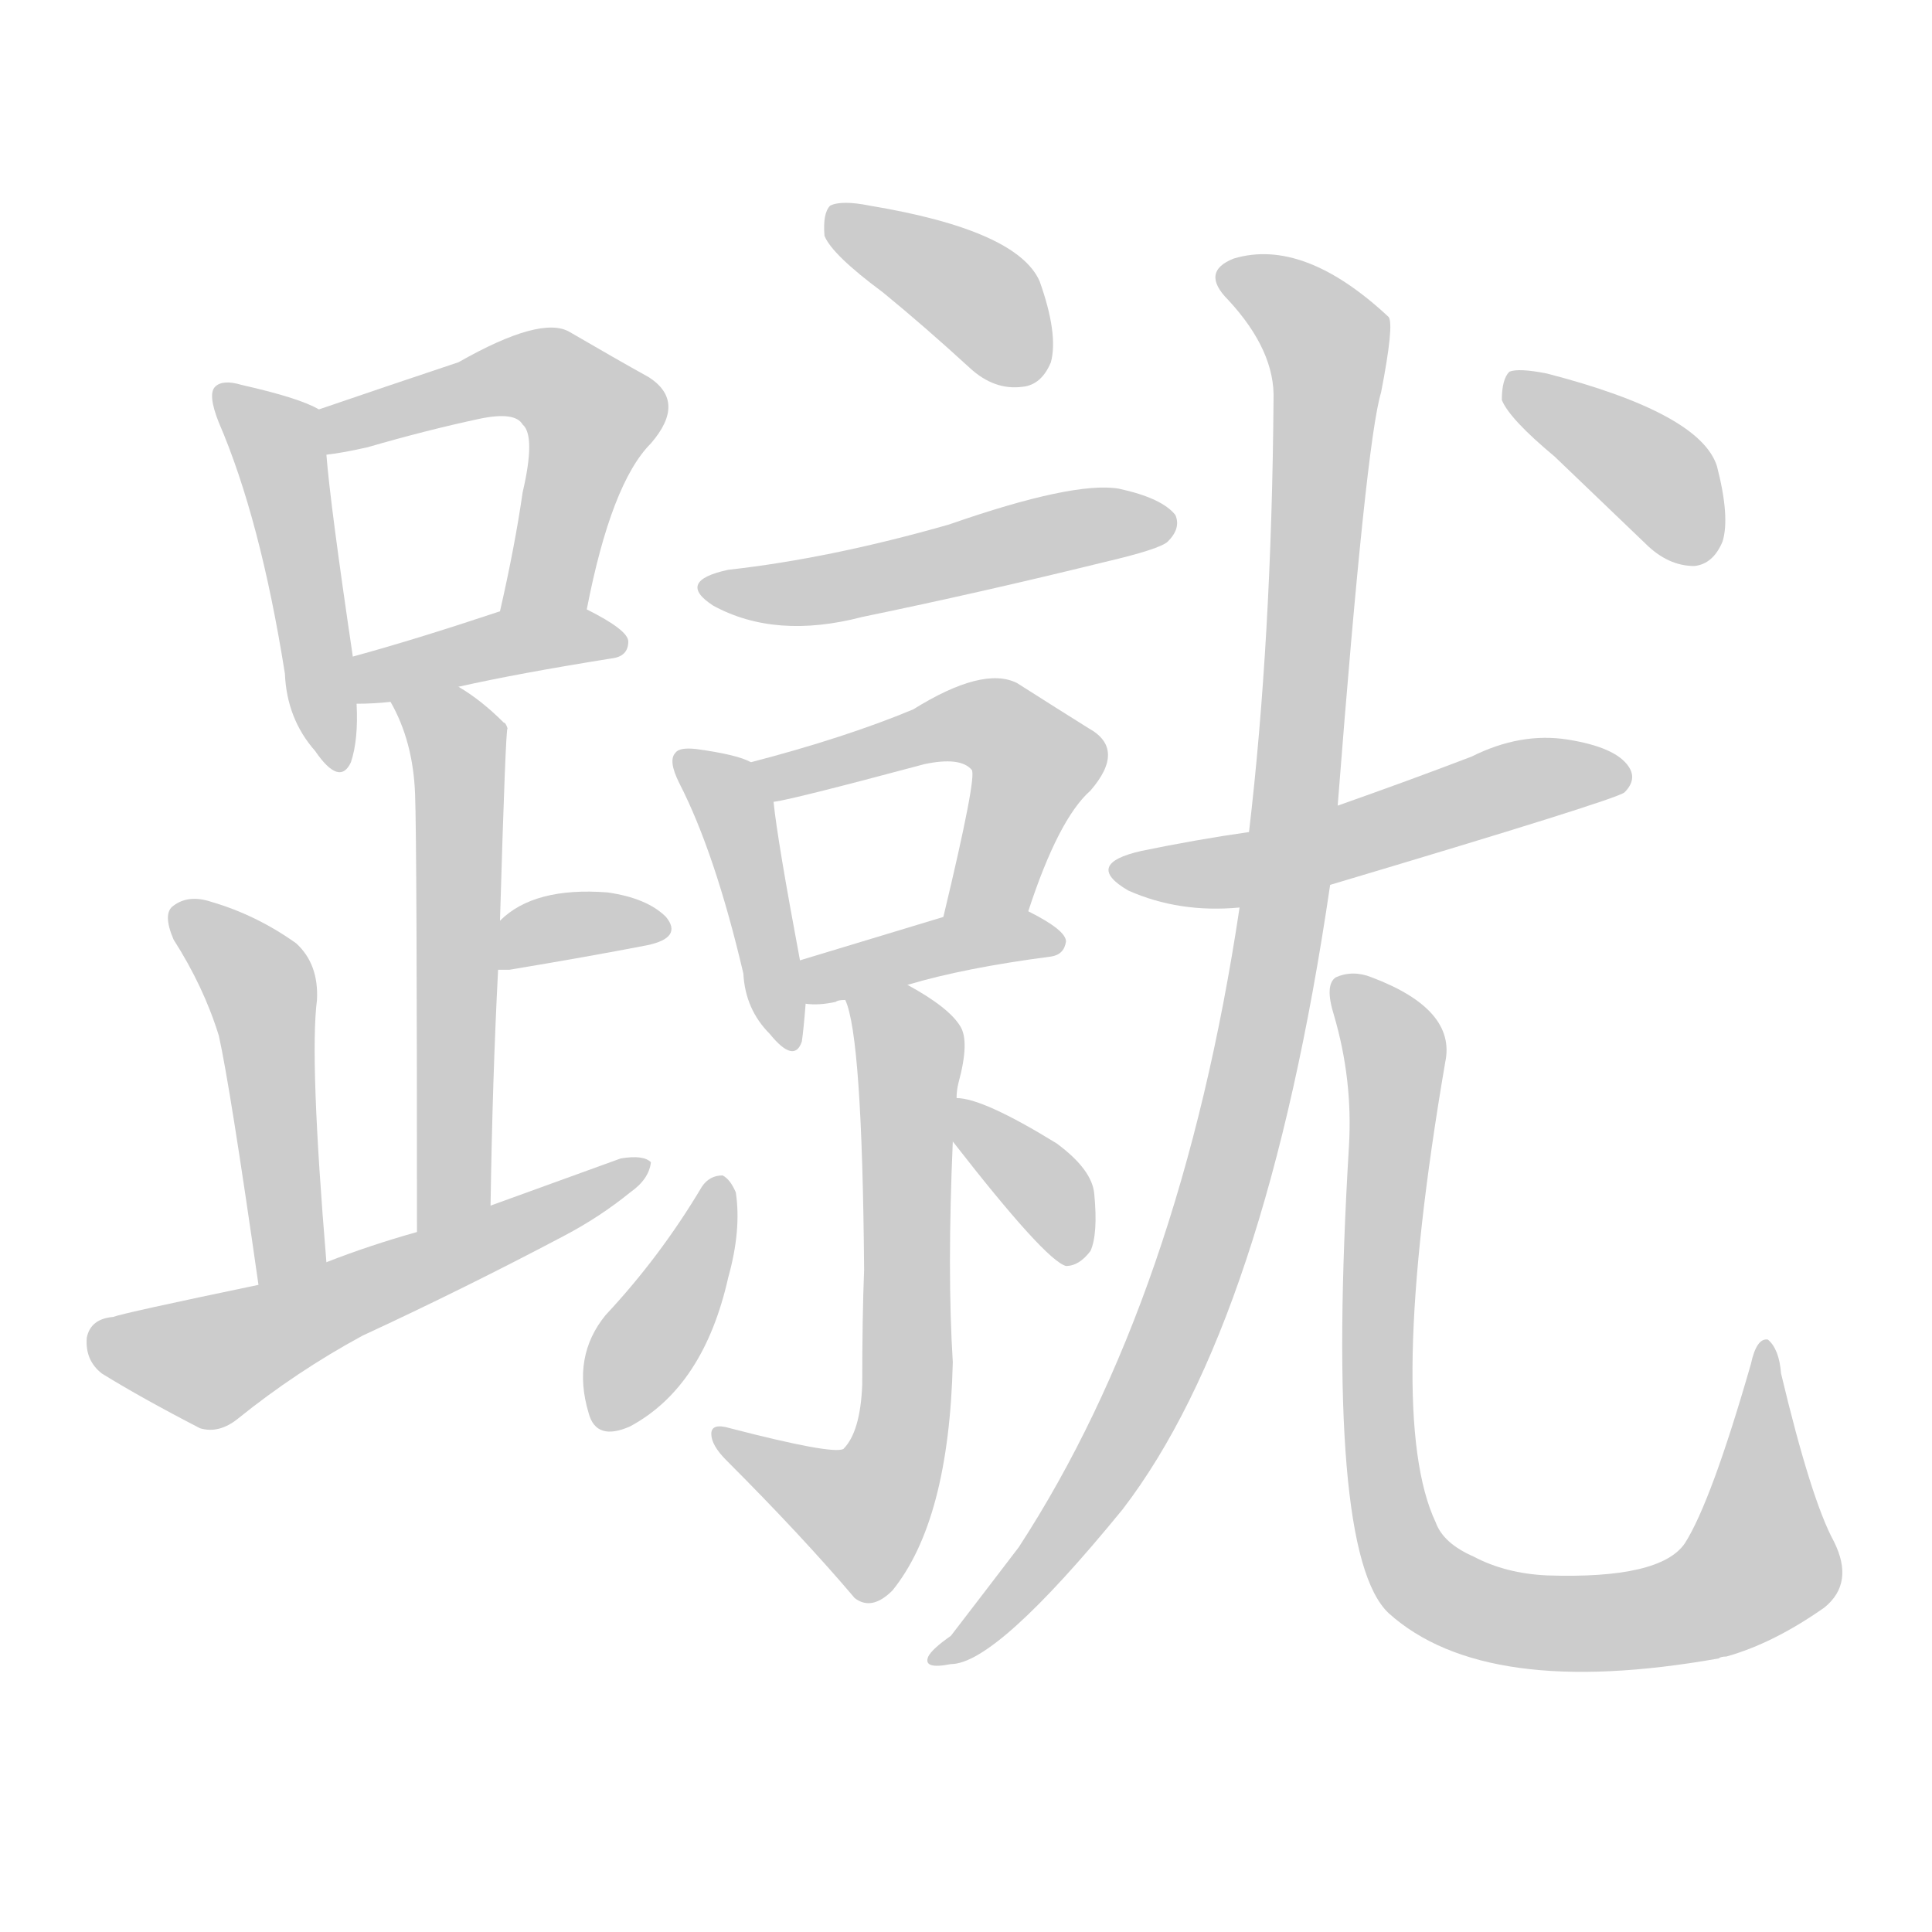 <!--
AnimCJK 2016-2018 Copyright Francois Mizessyn - https://github.com/parsimonhi/animCJK
Derived from:
    MakeMeAHanzi project - https://github.com/skishore/makemeahanzi
    Arphic PL KaitiM GB - https://apps.ubuntu.com/cat/applications/precise/fonts-arphic-gkai00mp/
    Arphic PL UKai - https://apps.ubuntu.com/cat/applications/fonts-arphic-ukai/
You can redistribute and/or modify this file under the terms of the Arphic Public License
as published by Arphic Technology Co., Ltd.
You should have received a copy of this license (the directory "APL") along with this file;
if not, see http://ftp.gnu.org/non-gnu/chinese-fonts-truetype/LICENSE.
-->
<svg id="z36468" class="acjk" version="1.1" viewBox="0 0 1024 1024" xmlns="http://www.w3.org/2000/svg" xmlns:xlink="http://www.w3.org/1999/xlink">
<style>
<![CDATA[
@keyframes z36468k {
	from {
		stroke:#ccc;
		stroke-dashoffset:3334;
	}
	1% {
		stroke:#c00;
		stroke-dashoffset:3334;
	}
	75% {
		stroke:#c00;
		stroke-dashoffset:0;
	}
	to {
		stroke:#000;
	}
}
#z36468 path[clip-path] {
	animation:z36468k 1s linear both;
	stroke-dasharray:3334;
	stroke-width:128;
	stroke-linecap:round;
	fill:none;
}
#z36468 path[clip-path="url(#z36468c1)"] {animation-delay:1s;}
#z36468 path[clip-path="url(#z36468c2)"] {animation-delay:2s;}
#z36468 path[clip-path="url(#z36468c3)"] {animation-delay:3s;}
#z36468 path[clip-path="url(#z36468c4)"] {animation-delay:4s;}
#z36468 path[clip-path="url(#z36468c5)"] {animation-delay:5s;}
#z36468 path[clip-path="url(#z36468c6)"] {animation-delay:6s;}
#z36468 path[clip-path="url(#z36468c7)"] {animation-delay:7s;}
#z36468 path[clip-path="url(#z36468c8)"] {animation-delay:8s;}
#z36468 path[clip-path="url(#z36468c9)"] {animation-delay:9s;}
#z36468 path[clip-path="url(#z36468c10)"] {animation-delay:10s;}
#z36468 path[clip-path="url(#z36468c11)"] {animation-delay:11s;}
#z36468 path[clip-path="url(#z36468c12)"] {animation-delay:12s;}
#z36468 path[clip-path="url(#z36468c13)"] {animation-delay:13s;}
#z36468 path[clip-path="url(#z36468c14)"] {animation-delay:14s;}
#z36468 path[clip-path="url(#z36468c15)"] {animation-delay:15s;}
#z36468 path[clip-path="url(#z36468c16)"] {animation-delay:16s;}
#z36468 path[clip-path="url(#z36468c17)"] {animation-delay:17s;}
#z36468 path[clip-path="url(#z36468c18)"] {animation-delay:18s;}
#z36468 path[clip-path="url(#z36468c19)"] {animation-delay:19s;}
#z36468 path {fill:#ccc;}
]]>
</style>
<path id="z36468d1" d="M169 217Q159 211 128 204Q118 201 114 205Q110 209 116 224Q138 275 151 357Q152 381 167 398Q180 417 186 404Q190 392 189 373C188 356 188 356 187 348Q175 267 173 241C173 233 176 221 169 217Z"/>
<path id="z36468d2" d="M311 323Q324 256 345 235Q364 213 344 200Q326 190 302 176Q287 167 243 192Q207 204 169 217C161 220 165 243 173 241Q182 240 195 237Q226 228 254 222Q273 218 277 225Q284 231 277 261Q273 289 265 324C262 339 308 338 311 323Z"/>
<path id="z36468d3" d="M243 364Q274 357 324 349Q333 348 333 340Q333 334 311 323C297 317 279 318 265 324Q220 339 187 348C179 351 181 373 189 373Q198 373 207 372C231 367 231 367 243 364Z"/>
<path id="z36468d4" d="M260 639Q261 572 264 514C265 497 265 497 265 488Q268 386 269 386Q268 383 267 383Q255 371 243 364C232 358 201 361 207 372Q219 393 220 421Q221 446 221 653C221 667 260 653 260 639Z"/>
<path id="z36468d5" d="M264 514Q265 514 270 514Q312 507 343 501Q362 497 353 486Q343 476 322 473Q283 470 265 488C259 494 255 514 264 514Z"/>
<path id="z36468d6" d="M173 669Q164 561 168 530Q169 511 157 500Q136 485 112 478Q100 474 92 480Q86 484 92 498Q108 523 116 549Q122 576 137 681C139 693 173 682 173 669Z"/>
<path id="z36468d7" d="M137 681Q65 696 60 698Q48 699 46 709Q45 721 54 728Q75 741 106 757Q116 760 126 752Q157 727 192 708Q246 683 299 655Q318 645 334 632Q344 625 345 616Q341 612 329 614Q296 626 260 639C234 648 234 648 221 653Q196 660 173 669C149 677 149 677 137 681Z"/>
<path id="z36468d8" d="M468 155Q490 173 514 195Q527 207 542 205Q552 204 557 192Q561 177 551 149Q539 122 461 109Q446 106 440 109Q436 113 437 125Q441 135 468 155Z"/>
<path id="z36468d9" d="M386 302Q358 308 378 321Q411 339 457 327Q520 314 585 298Q615 291 619 287Q626 280 623 273Q616 264 593 259Q569 255 503 278Q440 296 386 302Z"/>
<path id="z36468d10" d="M398 404Q391 400 369 397Q360 396 358 399Q354 403 360 415Q379 452 394 516Q395 535 408 548Q421 564 425 552Q426 545 427 532C425 517 425 517 424 509Q412 445 410 425C409 417 405 407 398 404Z"/>
<path id="z36468d11" d="M545 483Q561 434 578 419Q597 397 577 386Q561 376 539 362Q521 353 484 376Q448 391 398 404C390 407 402 426 410 425Q419 424 490 405Q509 401 515 408Q518 411 500 486C497 501 539 497 545 483Z"/>
<path id="z36468d12" d="M481 522Q511 513 557 507Q564 506 565 499Q565 493 545 483C531 477 514 480 500 486Q457 499 424 509C417 512 419 532 427 532Q434 533 443 531Q444 530 448 530C470 525 470 525 481 522Z"/>
<path id="z36468d13" d="M507 582Q507 578 508 574Q514 552 509 544Q503 534 481 522C471 516 444 519 448 530Q457 549 458 673Q457 698 457 734Q456 759 447 768Q441 771 387 757Q377 754 377 760Q377 766 385 774Q425 814 453 847Q462 854 473 843Q503 806 505 722Q502 674 505 605C506 590 506 590 507 582Z"/>
<path id="z36468d14" d="M372 629Q350 666 321 697Q303 719 312 749Q316 764 334 756Q373 735 386 677Q393 652 390 632Q387 625 383 623Q376 623 372 629Z"/>
<path id="z36468d15" d="M505 605Q554 668 565 671Q572 671 578 663Q582 654 580 633Q579 620 560 606Q521 582 507 582C499 580 500 599 505 605Z"/>
<path id="z36468d16" d="M705 469Q856 424 861 420Q868 413 863 406Q856 396 831 392Q806 388 780 401Q746 414 709 427C678 436 678 436 662 441Q634 445 605 451Q574 458 598 472Q625 484 657 481C689 473 689 473 705 469Z"/>
<path id="z36468d17" d="M657 481Q626 688 540 820Q524 841 504 867Q494 874 492 878Q489 885 504 882Q528 882 595 800Q671 701 705 469C708 441 708 441 709 427Q724 234 732 208Q739 172 736 168Q691 126 654 137Q636 144 651 159Q676 186 675 212Q674 339 662 441C659 468 659 468 657 481Z"/>
<path id="z36468d18" d="M972 817Q960 795 944 728Q943 715 937 710Q931 709 928 723Q907 796 893 818Q880 837 820 835Q798 834 781 825Q765 818 761 807Q734 750 766 563Q772 535 727 518Q717 514 708 518Q702 522 707 538Q717 572 715 607Q702 823 736 855Q787 901 911 879Q912 878 915 878Q940 871 967 852Q983 839 972 817Z"/>
<path id="z36468d19" d="M824 242Q846 263 872 288Q884 300 898 300Q908 299 913 287Q917 274 910 247Q901 219 820 198Q805 195 800 197Q796 201 796 212Q800 222 824 242Z"/>
<defs>
	<clipPath id="z36468c1"><use xlink:href="#z36468d1"/></clipPath>
	<clipPath id="z36468c2"><use xlink:href="#z36468d2"/></clipPath>
	<clipPath id="z36468c3"><use xlink:href="#z36468d3"/></clipPath>
	<clipPath id="z36468c4"><use xlink:href="#z36468d4"/></clipPath>
	<clipPath id="z36468c5"><use xlink:href="#z36468d5"/></clipPath>
	<clipPath id="z36468c6"><use xlink:href="#z36468d6"/></clipPath>
	<clipPath id="z36468c7"><use xlink:href="#z36468d7"/></clipPath>
	<clipPath id="z36468c8"><use xlink:href="#z36468d8"/></clipPath>
	<clipPath id="z36468c9"><use xlink:href="#z36468d9"/></clipPath>
	<clipPath id="z36468c10"><use xlink:href="#z36468d10"/></clipPath>
	<clipPath id="z36468c11"><use xlink:href="#z36468d11"/></clipPath>
	<clipPath id="z36468c12"><use xlink:href="#z36468d12"/></clipPath>
	<clipPath id="z36468c13"><use xlink:href="#z36468d13"/></clipPath>
	<clipPath id="z36468c14"><use xlink:href="#z36468d14"/></clipPath>
	<clipPath id="z36468c15"><use xlink:href="#z36468d15"/></clipPath>
	<clipPath id="z36468c16"><use xlink:href="#z36468d16"/></clipPath>
	<clipPath id="z36468c17"><use xlink:href="#z36468d17"/></clipPath>
	<clipPath id="z36468c18"><use xlink:href="#z36468d18"/></clipPath>
	<clipPath id="z36468c19"><use xlink:href="#z36468d19"/></clipPath>
</defs>
<path pathLength="3333" clip-path="url(#z36468c1)" d="M120 209L146 230L178 400"/>
<path pathLength="3333" clip-path="url(#z36468c2)" d="M180 233L261 201L306 212L316 231L274 318"/>
<path pathLength="3333" clip-path="url(#z36468c3)" d="M197 365L324 338"/>
<path pathLength="3333" clip-path="url(#z36468c4)" d="M214 373L243 395L228 643"/>
<path pathLength="3333" clip-path="url(#z36468c5)" d="M270 506L349 489"/>
<path pathLength="3333" clip-path="url(#z36468c6)" d="M96 483L139 526L153 675"/>
<path pathLength="3333" clip-path="url(#z36468c7)" d="M51 708L117 721L338 619"/>
<path pathLength="3333" clip-path="url(#z36468c8)" d="M444 114L548 199"/>
<path pathLength="3333" clip-path="url(#z36468c9)" d="M377 309L619 275"/>
<path pathLength="3333" clip-path="url(#z36468c10)" d="M365 405L389 430L416 549"/>
<path pathLength="3333" clip-path="url(#z36468c11)" d="M407 408L503 384L549 399L512 482"/>
<path pathLength="3333" clip-path="url(#z36468c12)" d="M431 524L557 499"/>
<path pathLength="3333" clip-path="url(#z36468c13)" d="M455 534L483 567L475 774L449 809L383 764"/>
<path pathLength="3333" clip-path="url(#z36468c14)" d="M381 631L317 751"/>
<path pathLength="3333" clip-path="url(#z36468c15)" d="M512 592L576 659"/>
<path pathLength="3333" clip-path="url(#z36468c16)" d="M595 460L859 411"/>
<path pathLength="3333" clip-path="url(#z36468c17)" d="M649 147L705 195L668 549L598 759L501 875"/>
<path pathLength="3333" clip-path="url(#z36468c18)" d="M712 520L739 559L730 750L753 837L813 860L919 842L937 823L937 718"/>
<path pathLength="3333" clip-path="url(#z36468c19)" d="M801 202L877 251L901 296"/>
</svg>